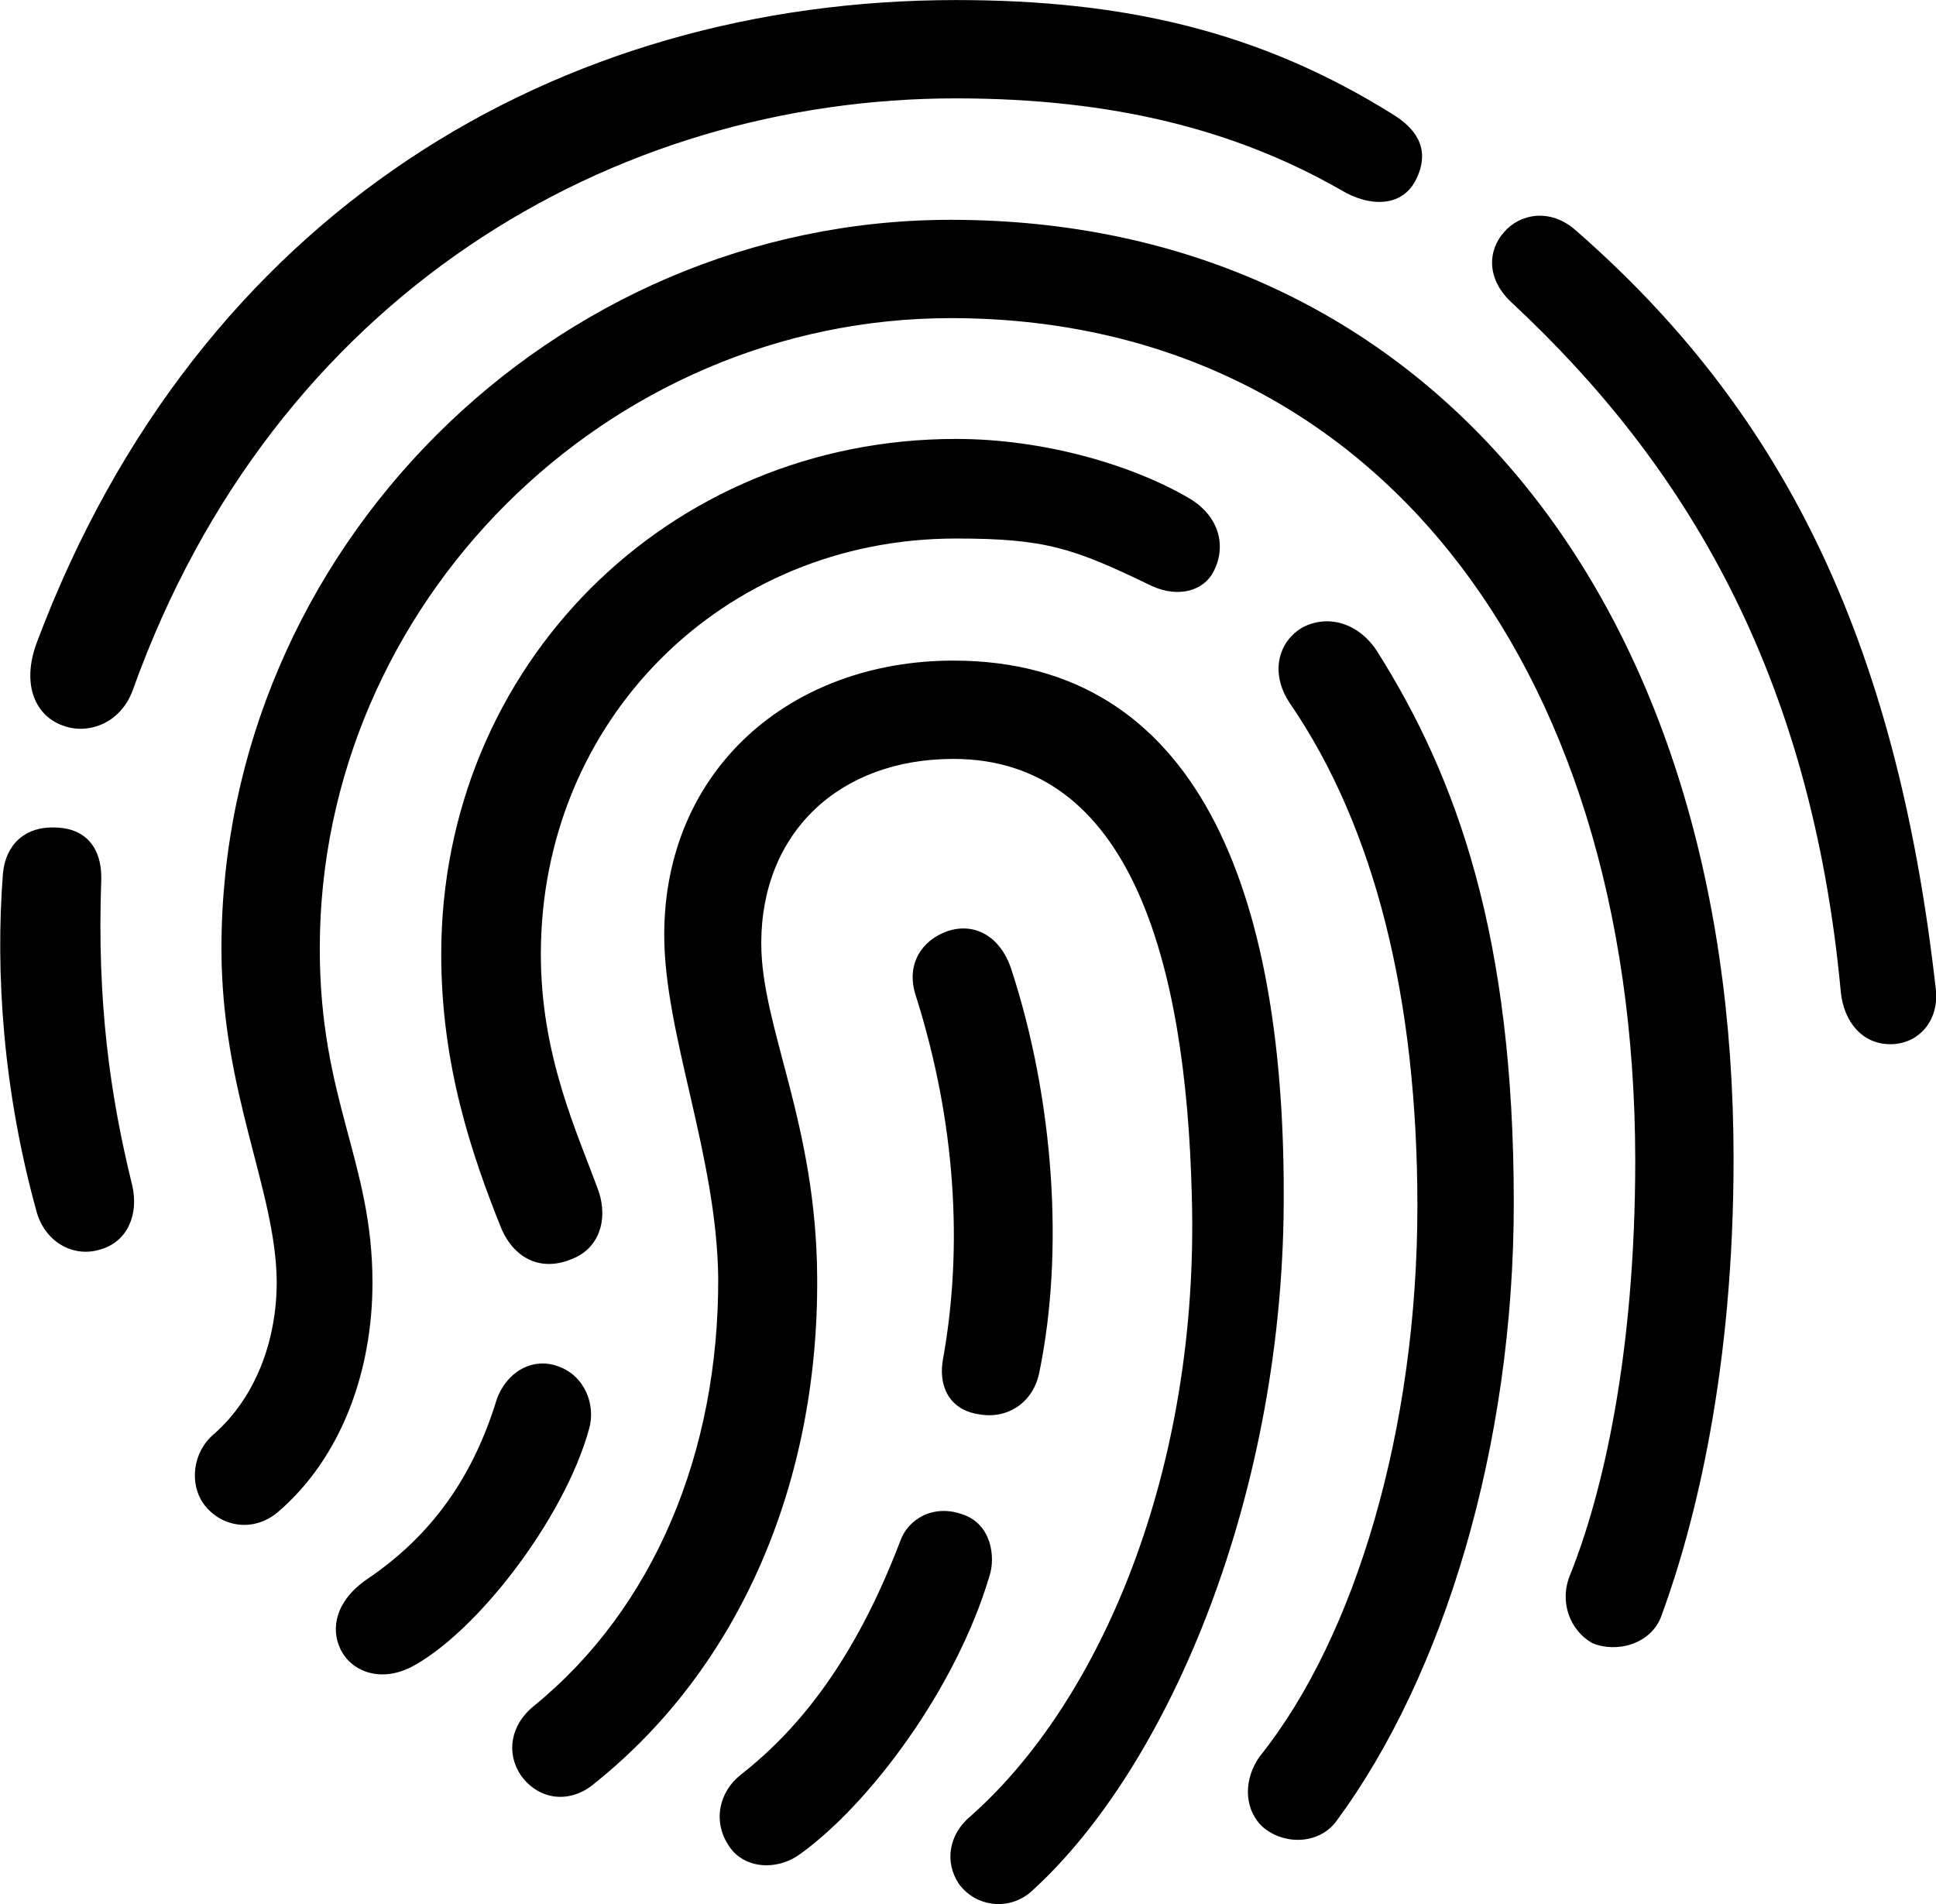 
<svg
    viewBox="0 0 30.126 29.633"
    xmlns="http://www.w3.org/2000/svg"
>
    <path
        fill="inherit"
        d="M0.976 11.291C1.366 11.441 1.876 11.261 2.066 10.741C4.266 4.591 9.536 1.531 14.876 1.531C17.316 1.531 19.226 2.021 20.856 2.951C21.316 3.231 21.836 3.231 22.046 2.771C22.266 2.301 22.016 1.991 21.676 1.781C19.596 0.481 17.486 0.001 14.876 0.001C8.696 0.001 3.096 3.291 0.576 9.991C0.316 10.681 0.576 11.151 0.976 11.291ZM29.416 16.251C29.846 16.251 30.166 15.901 30.126 15.421C29.506 9.861 27.676 6.341 24.516 3.581C24.116 3.231 23.646 3.331 23.406 3.611C23.146 3.901 23.126 4.351 23.536 4.721C26.226 7.231 28.186 10.481 28.646 15.451C28.696 15.901 28.976 16.251 29.416 16.251ZM3.166 23.401C3.426 23.761 3.936 23.861 4.326 23.531C5.306 22.691 5.796 21.351 5.796 19.961C5.796 18.071 4.976 17.121 4.976 14.761C4.976 9.401 9.436 4.951 14.796 4.951C21.266 4.951 25.436 10.241 25.446 18.051C25.446 21.091 24.936 23.251 24.436 24.501C24.256 24.921 24.426 25.371 24.776 25.571C25.156 25.731 25.696 25.591 25.856 25.141C26.386 23.691 26.976 21.311 26.976 18.031C26.976 9.321 22.176 3.421 14.796 3.421C8.586 3.421 3.446 8.571 3.446 14.761C3.446 17.011 4.296 18.521 4.306 19.951C4.306 20.881 3.966 21.761 3.326 22.321C2.996 22.601 2.946 23.091 3.166 23.401ZM9.316 18.541C8.976 17.611 8.416 16.431 8.416 14.851C8.416 11.211 11.246 8.381 14.876 8.381C16.276 8.381 16.706 8.531 17.926 9.121C18.346 9.311 18.736 9.191 18.886 8.891C19.086 8.501 18.976 8.041 18.516 7.761C17.616 7.231 16.236 6.831 14.876 6.831C10.396 6.831 6.866 10.361 6.866 14.851C6.866 16.571 7.336 17.961 7.806 19.131C8.006 19.581 8.416 19.801 8.906 19.591C9.316 19.431 9.466 18.991 9.316 18.541ZM20.076 10.951C21.396 12.881 22.056 15.541 22.056 18.771C22.056 22.221 21.096 25.471 19.606 27.331C19.366 27.661 19.336 28.121 19.636 28.421C19.966 28.721 20.526 28.711 20.796 28.341C22.466 26.081 23.556 22.501 23.556 18.721C23.556 14.571 22.676 12.111 21.426 10.131C21.136 9.691 20.666 9.561 20.276 9.761C19.886 9.981 19.756 10.481 20.076 10.951ZM9.256 27.751C11.506 25.951 12.736 23.081 12.716 19.891C12.706 17.481 11.846 15.991 11.846 14.681C11.846 12.961 13.056 11.811 14.836 11.811C17.576 11.811 18.456 14.931 18.546 18.621C18.666 22.891 17.116 26.491 15.096 28.271C14.766 28.551 14.696 28.971 14.916 29.311C15.176 29.681 15.716 29.751 16.066 29.421C18.196 27.481 20.006 23.211 19.976 18.511C19.966 13.921 18.666 10.281 14.836 10.281C12.296 10.281 10.336 11.981 10.336 14.551C10.336 16.091 11.156 17.991 11.176 19.891C11.186 22.601 10.176 25.031 8.306 26.551C7.936 26.851 7.876 27.291 8.106 27.631C8.396 28.031 8.886 28.071 9.256 27.751ZM1.576 19.441C1.976 19.321 2.166 18.911 2.056 18.441C1.716 17.061 1.506 15.601 1.576 13.681C1.586 13.181 1.316 12.901 0.906 12.881C0.376 12.841 0.086 13.161 0.046 13.591C-0.074 15.131 0.046 16.981 0.576 18.881C0.716 19.341 1.156 19.581 1.576 19.441ZM16.176 21.341C16.556 19.491 16.406 17.131 15.736 15.081C15.566 14.571 15.166 14.351 14.746 14.491C14.346 14.631 14.096 15.001 14.246 15.481C14.876 17.461 14.986 19.411 14.676 21.141C14.596 21.551 14.756 21.941 15.236 22.011C15.676 22.091 16.086 21.831 16.176 21.341ZM6.386 25.951C7.396 25.431 8.776 23.651 9.166 22.241C9.276 21.861 9.096 21.401 8.676 21.261C8.286 21.121 7.876 21.351 7.726 21.791C7.356 22.991 6.716 23.901 5.706 24.581C5.216 24.921 5.146 25.351 5.296 25.661C5.456 26.001 5.896 26.191 6.386 25.951ZM12.456 28.851C13.536 28.071 14.876 26.281 15.396 24.531C15.496 24.231 15.426 23.721 14.986 23.571C14.526 23.401 14.126 23.641 14.006 23.991C13.306 25.821 12.446 26.901 11.526 27.621C11.186 27.891 11.096 28.341 11.326 28.701C11.546 29.081 12.076 29.131 12.456 28.851Z"
        fillRule="evenodd"
        clipRule="evenodd"
    />
</svg>
        